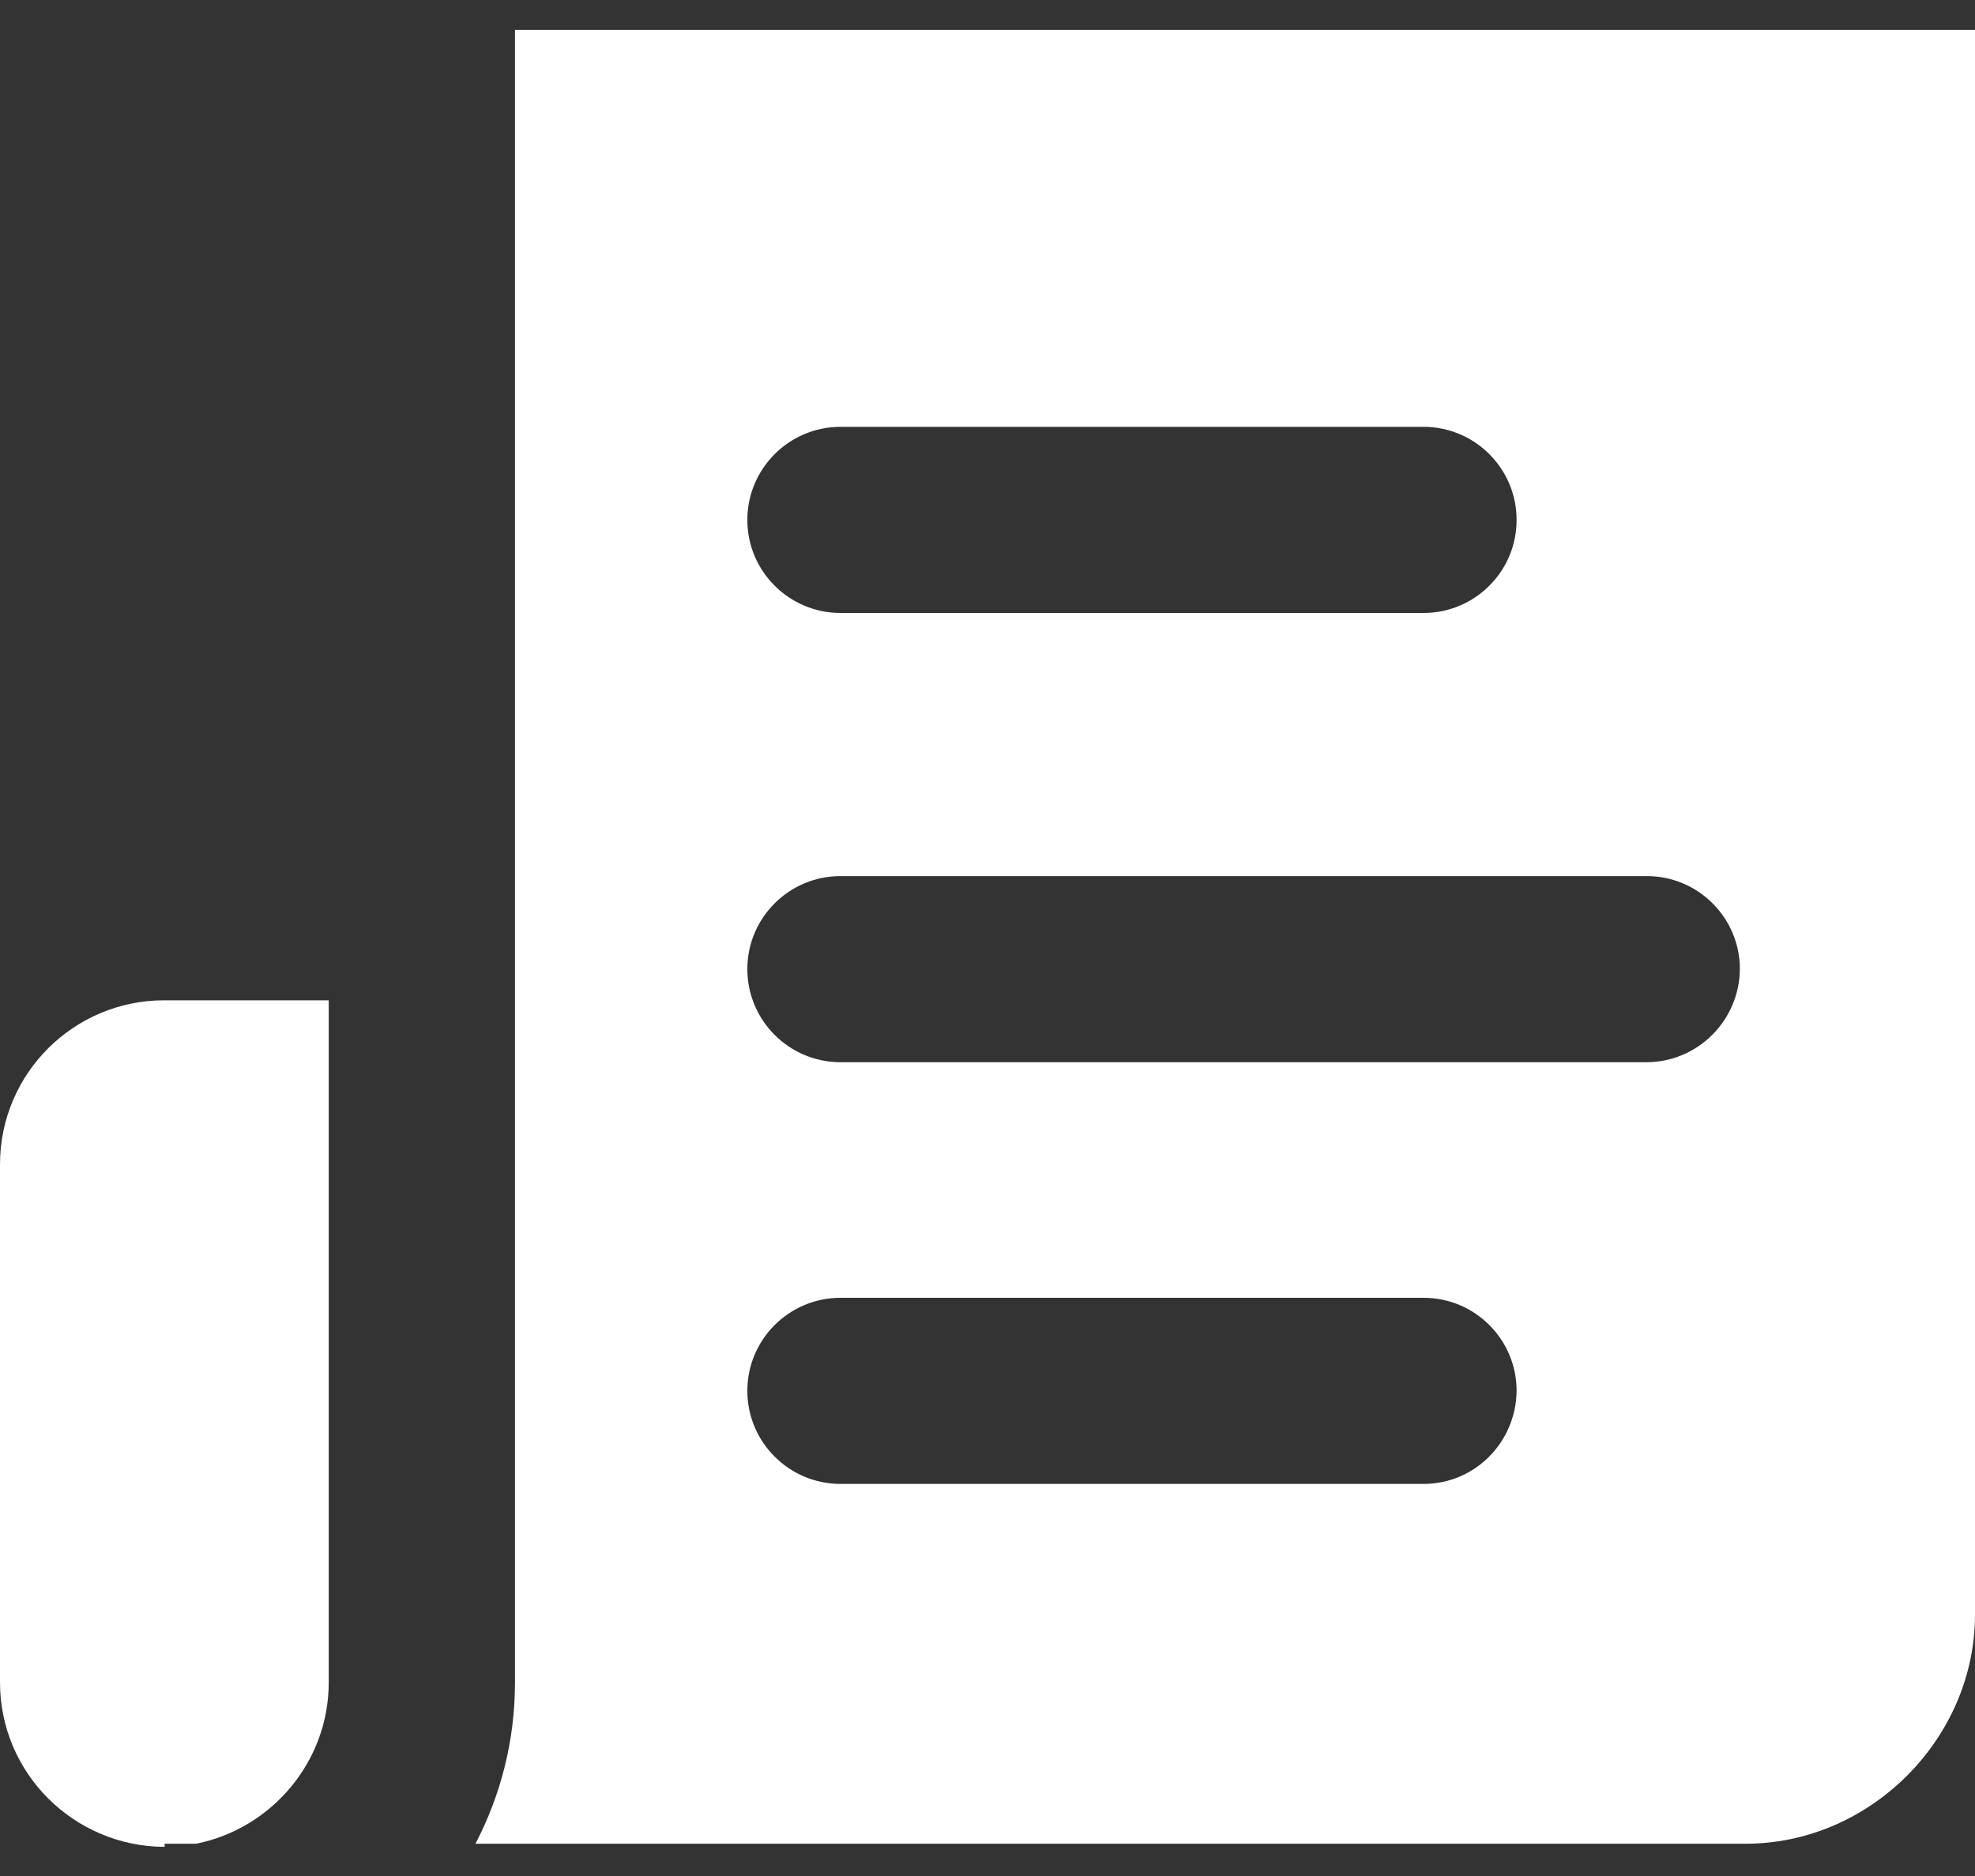 <svg width="20" height="19" viewBox="0 0 20 19" fill="none" xmlns="http://www.w3.org/2000/svg">
<rect x="0" y="0" width="20" height="19" fill="#333333" stroke="none"/>
<path d="M5.215 0.303V17.039C5.215 17.628 5.071 18.181 4.815 18.673H17.679C18.937 18.673 20 17.61 20 16.352V0.303H5.215ZM8.511 4.323H14.416C14.936 4.323 15.358 4.746 15.358 5.266C15.358 5.786 14.936 6.208 14.416 6.208H8.511C7.991 6.208 7.568 5.786 7.568 5.266C7.568 4.746 7.991 4.323 8.511 4.323ZM14.416 15.029H8.511C7.991 15.029 7.568 14.606 7.568 14.086C7.568 13.566 7.991 13.144 8.511 13.144H14.416C14.936 13.144 15.358 13.566 15.358 14.086C15.353 14.606 14.936 15.029 14.416 15.029ZM16.672 10.758H8.511C7.991 10.758 7.568 10.335 7.568 9.815C7.568 9.295 7.991 8.873 8.511 8.873H16.677C17.196 8.873 17.619 9.295 17.619 9.815C17.614 10.335 17.192 10.758 16.672 10.758Z" fill="white"/>
<path d="M3.329 10.131V17.039C3.329 17.846 2.748 18.52 1.987 18.673H1.667V18.705C0.747 18.701 0 17.958 0 17.039V11.793C0 10.873 0.747 10.131 1.662 10.131H3.329Z" fill="white"/>
</svg>

